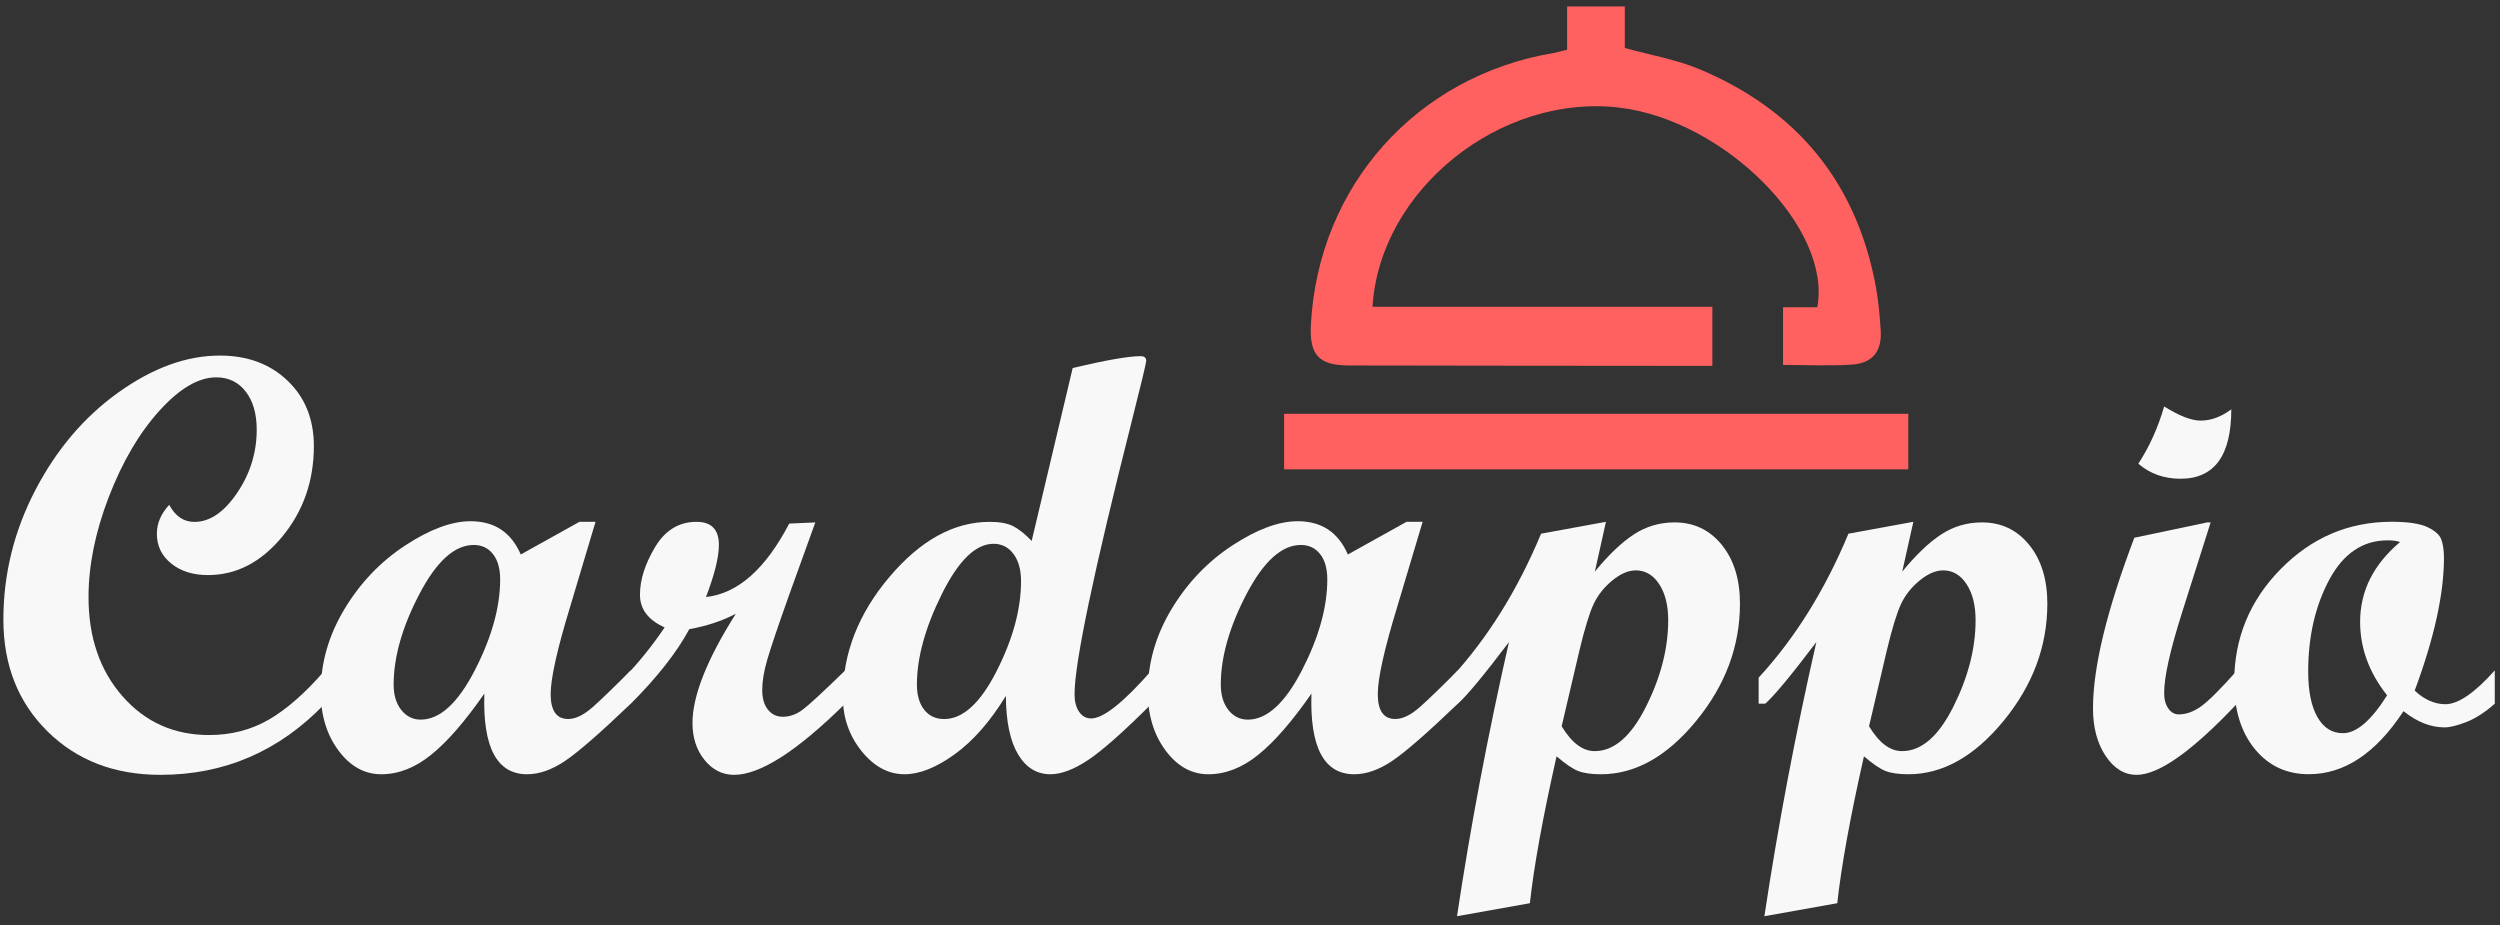 <svg width="127" height="47" viewBox="0 0 127 47" fill="none" xmlns="http://www.w3.org/2000/svg">
<rect x="0" y="0" width="127" height="47" fill="#333333" stroke="none"/>
<path d="M79.61 2.526C79.61 1.76 79.61 1.065 79.61 0.328C80.6 0.328 81.516 0.328 82.539 0.328C82.539 1.053 82.539 1.768 82.539 2.437C83.873 2.806 85.148 3.019 86.311 3.506C91.261 5.576 94.324 9.25 95.3 14.605C95.429 15.317 95.492 16.047 95.539 16.772C95.611 17.845 95.133 18.455 94.054 18.523C92.928 18.596 91.793 18.539 90.579 18.539C90.579 17.621 90.579 16.675 90.579 15.609C91.156 15.609 91.748 15.609 92.317 15.609C93.075 11.57 87.597 6.111 82.281 5.469C76.226 4.735 70.082 9.642 69.724 15.585C75.466 15.585 81.202 15.585 86.988 15.585C86.988 16.601 86.988 17.526 86.988 18.585C86.26 18.585 85.545 18.585 84.829 18.585C79.401 18.58 73.972 18.578 68.544 18.566C66.99 18.562 66.51 18.033 66.594 16.482C66.969 9.443 71.956 3.863 78.914 2.694C79.109 2.658 79.303 2.6 79.61 2.526Z" fill="#FF6161"/>
<path d="M65.233 23.843C65.233 22.878 65.233 21.981 65.233 21.021C75.8 21.021 86.334 21.021 96.941 21.021C96.941 21.935 96.941 22.853 96.941 23.843C86.407 23.843 75.868 23.843 65.233 23.843Z" fill="#FF6161"/>
<path d="M16.487 35.764C14.183 38.163 11.404 39.362 8.147 39.362C5.815 39.362 3.902 38.625 2.41 37.151C0.917 35.678 0.172 33.785 0.172 31.474C0.172 29.174 0.711 26.984 1.79 24.907C2.869 22.832 4.281 21.172 6.024 19.929C7.768 18.685 9.482 18.063 11.163 18.063C12.572 18.063 13.722 18.488 14.61 19.341C15.501 20.192 15.944 21.3 15.944 22.662C15.944 24.434 15.406 25.97 14.333 27.268C13.259 28.566 12.003 29.214 10.564 29.214C9.807 29.214 9.184 29.019 8.699 28.627C8.212 28.235 7.969 27.732 7.969 27.115C7.969 26.585 8.178 26.096 8.596 25.646C8.906 26.225 9.334 26.513 9.878 26.513C10.655 26.513 11.378 26.024 12.043 25.045C12.708 24.065 13.041 22.992 13.041 21.828C13.041 21.015 12.854 20.368 12.479 19.888C12.106 19.408 11.607 19.169 10.985 19.169C10.081 19.169 9.116 19.737 8.091 20.873C7.065 22.009 6.211 23.469 5.525 25.25C4.839 27.034 4.497 28.727 4.497 30.333C4.497 32.38 5.073 34.06 6.225 35.372C7.377 36.684 8.842 37.34 10.62 37.34C11.748 37.34 12.764 37.076 13.668 36.55C14.572 36.024 15.509 35.199 16.482 34.079V35.764H16.487Z" fill="#F8F8F8"/>
<path d="M32.043 35.748C30.487 37.236 29.374 38.207 28.703 38.657C28.033 39.107 27.391 39.332 26.778 39.332C25.242 39.332 24.518 37.966 24.605 35.234C23.633 36.634 22.736 37.668 21.915 38.333C21.093 39 20.247 39.332 19.37 39.332C18.515 39.332 17.789 38.928 17.19 38.12C16.593 37.313 16.293 36.321 16.293 35.147C16.293 33.678 16.695 32.278 17.496 30.945C18.297 29.614 19.325 28.536 20.58 27.712C21.833 26.889 22.942 26.478 23.904 26.478C25.118 26.478 25.968 27.041 26.455 28.168L29.435 26.508H30.253L28.967 30.811C28.306 32.976 27.974 34.459 27.974 35.263C27.974 36.105 28.271 36.525 28.862 36.525C29.241 36.525 29.658 36.321 30.116 35.915C30.573 35.509 31.213 34.89 32.039 34.056V35.748H32.043ZM21.371 36.557C22.343 36.557 23.259 35.721 24.118 34.053C24.979 32.384 25.408 30.843 25.408 29.433C25.408 28.884 25.286 28.456 25.043 28.147C24.801 27.839 24.474 27.684 24.066 27.684C23.094 27.684 22.172 28.516 21.303 30.182C20.433 31.847 19.997 33.379 19.997 34.779C19.997 35.308 20.126 35.736 20.383 36.065C20.645 36.392 20.973 36.557 21.371 36.557Z" fill="#F8F8F8"/>
<path d="M42.933 35.748C40.492 38.157 38.613 39.362 37.291 39.362C36.698 39.362 36.199 39.111 35.79 38.606C35.382 38.101 35.178 37.477 35.178 36.733C35.178 35.352 35.911 33.5 37.379 31.181C36.659 31.553 35.872 31.812 35.017 31.96C34.385 33.135 33.394 34.399 32.043 35.75H31.707V34.427C32.465 33.634 33.151 32.783 33.764 31.872C32.928 31.499 32.51 30.947 32.51 30.212C32.51 29.457 32.765 28.652 33.277 27.795C33.786 26.939 34.49 26.509 35.383 26.509C36.141 26.509 36.52 26.902 36.52 27.684C36.52 28.302 36.302 29.183 35.864 30.329C37.476 30.154 38.887 28.91 40.091 26.598L41.418 26.539L40.061 30.299C39.498 31.886 39.133 32.966 38.969 33.539C38.803 34.112 38.721 34.619 38.721 35.059C38.721 35.47 38.815 35.799 39.005 36.043C39.196 36.288 39.45 36.411 39.772 36.411C40.121 36.411 40.458 36.291 40.777 36.05C41.098 35.811 41.817 35.146 42.934 34.059V35.748H42.933Z" fill="#F8F8F8"/>
<path d="M58.504 35.748C57.104 37.148 56.037 38.096 55.304 38.59C54.569 39.084 53.922 39.332 53.358 39.332C52.669 39.332 52.12 38.995 51.717 38.319C51.314 37.644 51.106 36.654 51.098 35.352C50.3 36.655 49.432 37.644 48.495 38.319C47.558 38.995 46.71 39.332 45.95 39.332C45.125 39.332 44.395 38.938 43.763 38.15C43.131 37.362 42.815 36.439 42.815 35.382C42.815 33.198 43.604 31.174 45.184 29.308C46.764 27.442 48.462 26.51 50.279 26.51C50.783 26.51 51.18 26.583 51.468 26.729C51.754 26.875 52.068 27.125 52.409 27.479L54.493 18.694C56.194 18.293 57.343 18.093 57.937 18.093C58.13 18.093 58.228 18.172 58.228 18.328C58.228 18.436 57.985 19.45 57.5 21.369C55.557 29.047 54.587 33.68 54.587 35.264C54.587 35.637 54.664 35.934 54.819 36.16C54.974 36.385 55.179 36.497 55.43 36.497C56.051 36.497 57.074 35.685 58.5 34.058V35.748H58.504ZM47.963 36.527C48.916 36.527 49.804 35.715 50.63 34.088C51.456 32.463 51.869 30.94 51.869 29.519C51.869 28.94 51.74 28.481 51.483 28.138C51.225 27.795 50.888 27.625 50.471 27.625C49.567 27.625 48.692 28.474 47.848 30.173C47.003 31.872 46.579 33.407 46.579 34.777C46.579 35.315 46.703 35.743 46.95 36.056C47.198 36.37 47.535 36.527 47.963 36.527Z" fill="#F8F8F8"/>
<path d="M74.059 35.748C72.504 37.236 71.391 38.207 70.72 38.657C70.05 39.107 69.408 39.332 68.795 39.332C67.259 39.332 66.535 37.966 66.622 35.234C65.65 36.634 64.753 37.668 63.932 38.333C63.11 39 62.264 39.332 61.387 39.332C60.532 39.332 59.806 38.928 59.207 38.12C58.61 37.313 58.31 36.321 58.31 35.147C58.31 33.678 58.712 32.278 59.513 30.945C60.314 29.614 61.342 28.536 62.597 27.712C63.85 26.889 64.959 26.478 65.92 26.478C67.135 26.478 67.985 27.041 68.472 28.168L71.452 26.508H72.27L70.984 30.811C70.322 32.976 69.991 34.459 69.991 35.263C69.991 36.105 70.287 36.525 70.879 36.525C71.258 36.525 71.675 36.321 72.132 35.915C72.59 35.509 73.23 34.89 74.056 34.056V35.748H74.059ZM63.388 36.557C64.36 36.557 65.276 35.721 66.137 34.053C66.997 32.384 67.427 30.843 67.427 29.433C67.427 28.884 67.305 28.456 67.062 28.147C66.819 27.839 66.493 27.684 66.084 27.684C65.112 27.684 64.191 28.516 63.321 30.182C62.452 31.847 62.016 33.379 62.016 34.779C62.016 35.308 62.145 35.736 62.401 36.065C62.661 36.392 62.99 36.557 63.388 36.557Z" fill="#F8F8F8"/>
<path d="M81.019 29.037C81.719 28.184 82.378 27.554 83 27.148C83.621 26.742 84.311 26.538 85.068 26.538C86.049 26.538 86.849 26.918 87.465 27.676C88.081 28.435 88.39 29.431 88.39 30.665C88.39 32.83 87.648 34.816 86.166 36.622C84.684 38.428 83.071 39.332 81.333 39.332C80.846 39.332 80.462 39.278 80.181 39.17C79.898 39.063 79.53 38.813 79.073 38.421C78.373 41.525 77.922 44.014 77.718 45.883L74.016 46.544C74.705 41.961 75.585 37.32 76.655 32.619C75.372 34.313 74.506 35.356 74.059 35.748H73.724V34.425C75.571 32.419 77.091 29.98 78.287 27.111L81.582 26.508L81.019 29.037ZM79.333 36.893C79.839 37.735 80.397 38.157 81.01 38.157C81.993 38.157 82.86 37.406 83.614 35.903C84.368 34.399 84.745 32.934 84.745 31.503C84.745 30.748 84.592 30.14 84.286 29.673C83.981 29.209 83.585 28.975 83.099 28.975C82.721 28.975 82.323 29.146 81.904 29.489C81.487 29.832 81.171 30.231 80.956 30.686C80.743 31.142 80.499 31.937 80.228 33.073L79.333 36.893Z" fill="#F8F8F8"/>
<path d="M96.634 29.037C97.334 28.184 97.993 27.554 98.615 27.148C99.236 26.742 99.926 26.538 100.683 26.538C101.664 26.538 102.464 26.918 103.08 27.676C103.696 28.435 104.005 29.431 104.005 30.665C104.005 32.83 103.263 34.816 101.781 36.622C100.299 38.428 98.686 39.332 96.948 39.332C96.461 39.332 96.077 39.278 95.796 39.17C95.513 39.063 95.145 38.813 94.688 38.421C93.987 41.525 93.537 44.014 93.333 45.883L89.631 46.544C90.32 41.961 91.2 37.32 92.27 32.619C90.987 34.313 90.121 35.356 89.674 35.748H89.339V34.425C91.186 32.419 92.706 29.98 93.902 27.111L97.198 26.508L96.634 29.037ZM94.948 36.893C95.454 37.735 96.012 38.157 96.625 38.157C97.608 38.157 98.475 37.406 99.229 35.903C99.983 34.399 100.36 32.934 100.36 31.503C100.36 30.748 100.207 30.14 99.901 29.673C99.596 29.209 99.2 28.975 98.714 28.975C98.335 28.975 97.938 29.146 97.519 29.489C97.102 29.832 96.785 30.231 96.571 30.686C96.358 31.142 96.114 31.937 95.843 33.073L94.948 36.893Z" fill="#F8F8F8"/>
<path d="M113.641 35.748C111.367 38.157 109.667 39.362 108.539 39.362C107.918 39.362 107.393 39.042 106.965 38.4C106.537 37.758 106.324 36.953 106.324 35.983C106.324 33.898 107.024 31.008 108.424 27.317L112.126 26.538H112.301L110.843 31.135C110.241 33.034 109.939 34.39 109.939 35.204C109.939 35.528 110.009 35.79 110.151 35.991C110.292 36.191 110.468 36.291 110.683 36.291C111.062 36.291 111.444 36.152 111.828 35.873C112.212 35.593 112.818 34.99 113.643 34.058V35.748H113.641ZM113.35 20.794C113.35 23.143 112.489 24.32 110.77 24.32C109.934 24.32 109.22 24.065 108.627 23.557C109.191 22.695 109.627 21.726 109.939 20.648C110.707 21.128 111.325 21.367 111.791 21.367C112.315 21.367 112.835 21.177 113.35 20.794Z" fill="#F8F8F8"/>
<path d="M126.733 35.748C126.237 36.189 125.755 36.499 125.289 36.68C124.823 36.861 124.453 36.951 124.181 36.951C123.481 36.951 122.786 36.677 122.097 36.128C120.697 38.263 119.093 39.33 117.286 39.33C116.158 39.33 115.246 38.905 114.546 38.052C113.846 37.199 113.497 36.068 113.497 34.659C113.497 32.426 114.284 30.509 115.858 28.909C117.433 27.308 119.313 26.506 121.5 26.506C122.325 26.506 122.931 26.598 123.315 26.777C123.699 26.958 123.935 27.171 124.022 27.415C124.109 27.66 124.153 27.969 124.153 28.34C124.153 30.171 123.657 32.419 122.666 35.083C123.161 35.544 123.681 35.774 124.226 35.774C124.877 35.774 125.713 35.201 126.734 34.056V35.748H126.733ZM121.922 27.537C121.775 27.479 121.568 27.449 121.295 27.449C120.032 27.449 119.044 28.115 118.328 29.447C117.614 30.778 117.256 32.336 117.256 34.118C117.256 35.108 117.412 35.876 117.722 36.423C118.033 36.972 118.466 37.246 119.019 37.246C119.709 37.246 120.458 36.605 121.264 35.322C120.349 34.167 119.894 32.923 119.894 31.59C119.895 30.025 120.571 28.673 121.922 27.537Z" fill="#F8F8F8"/>
</svg>

